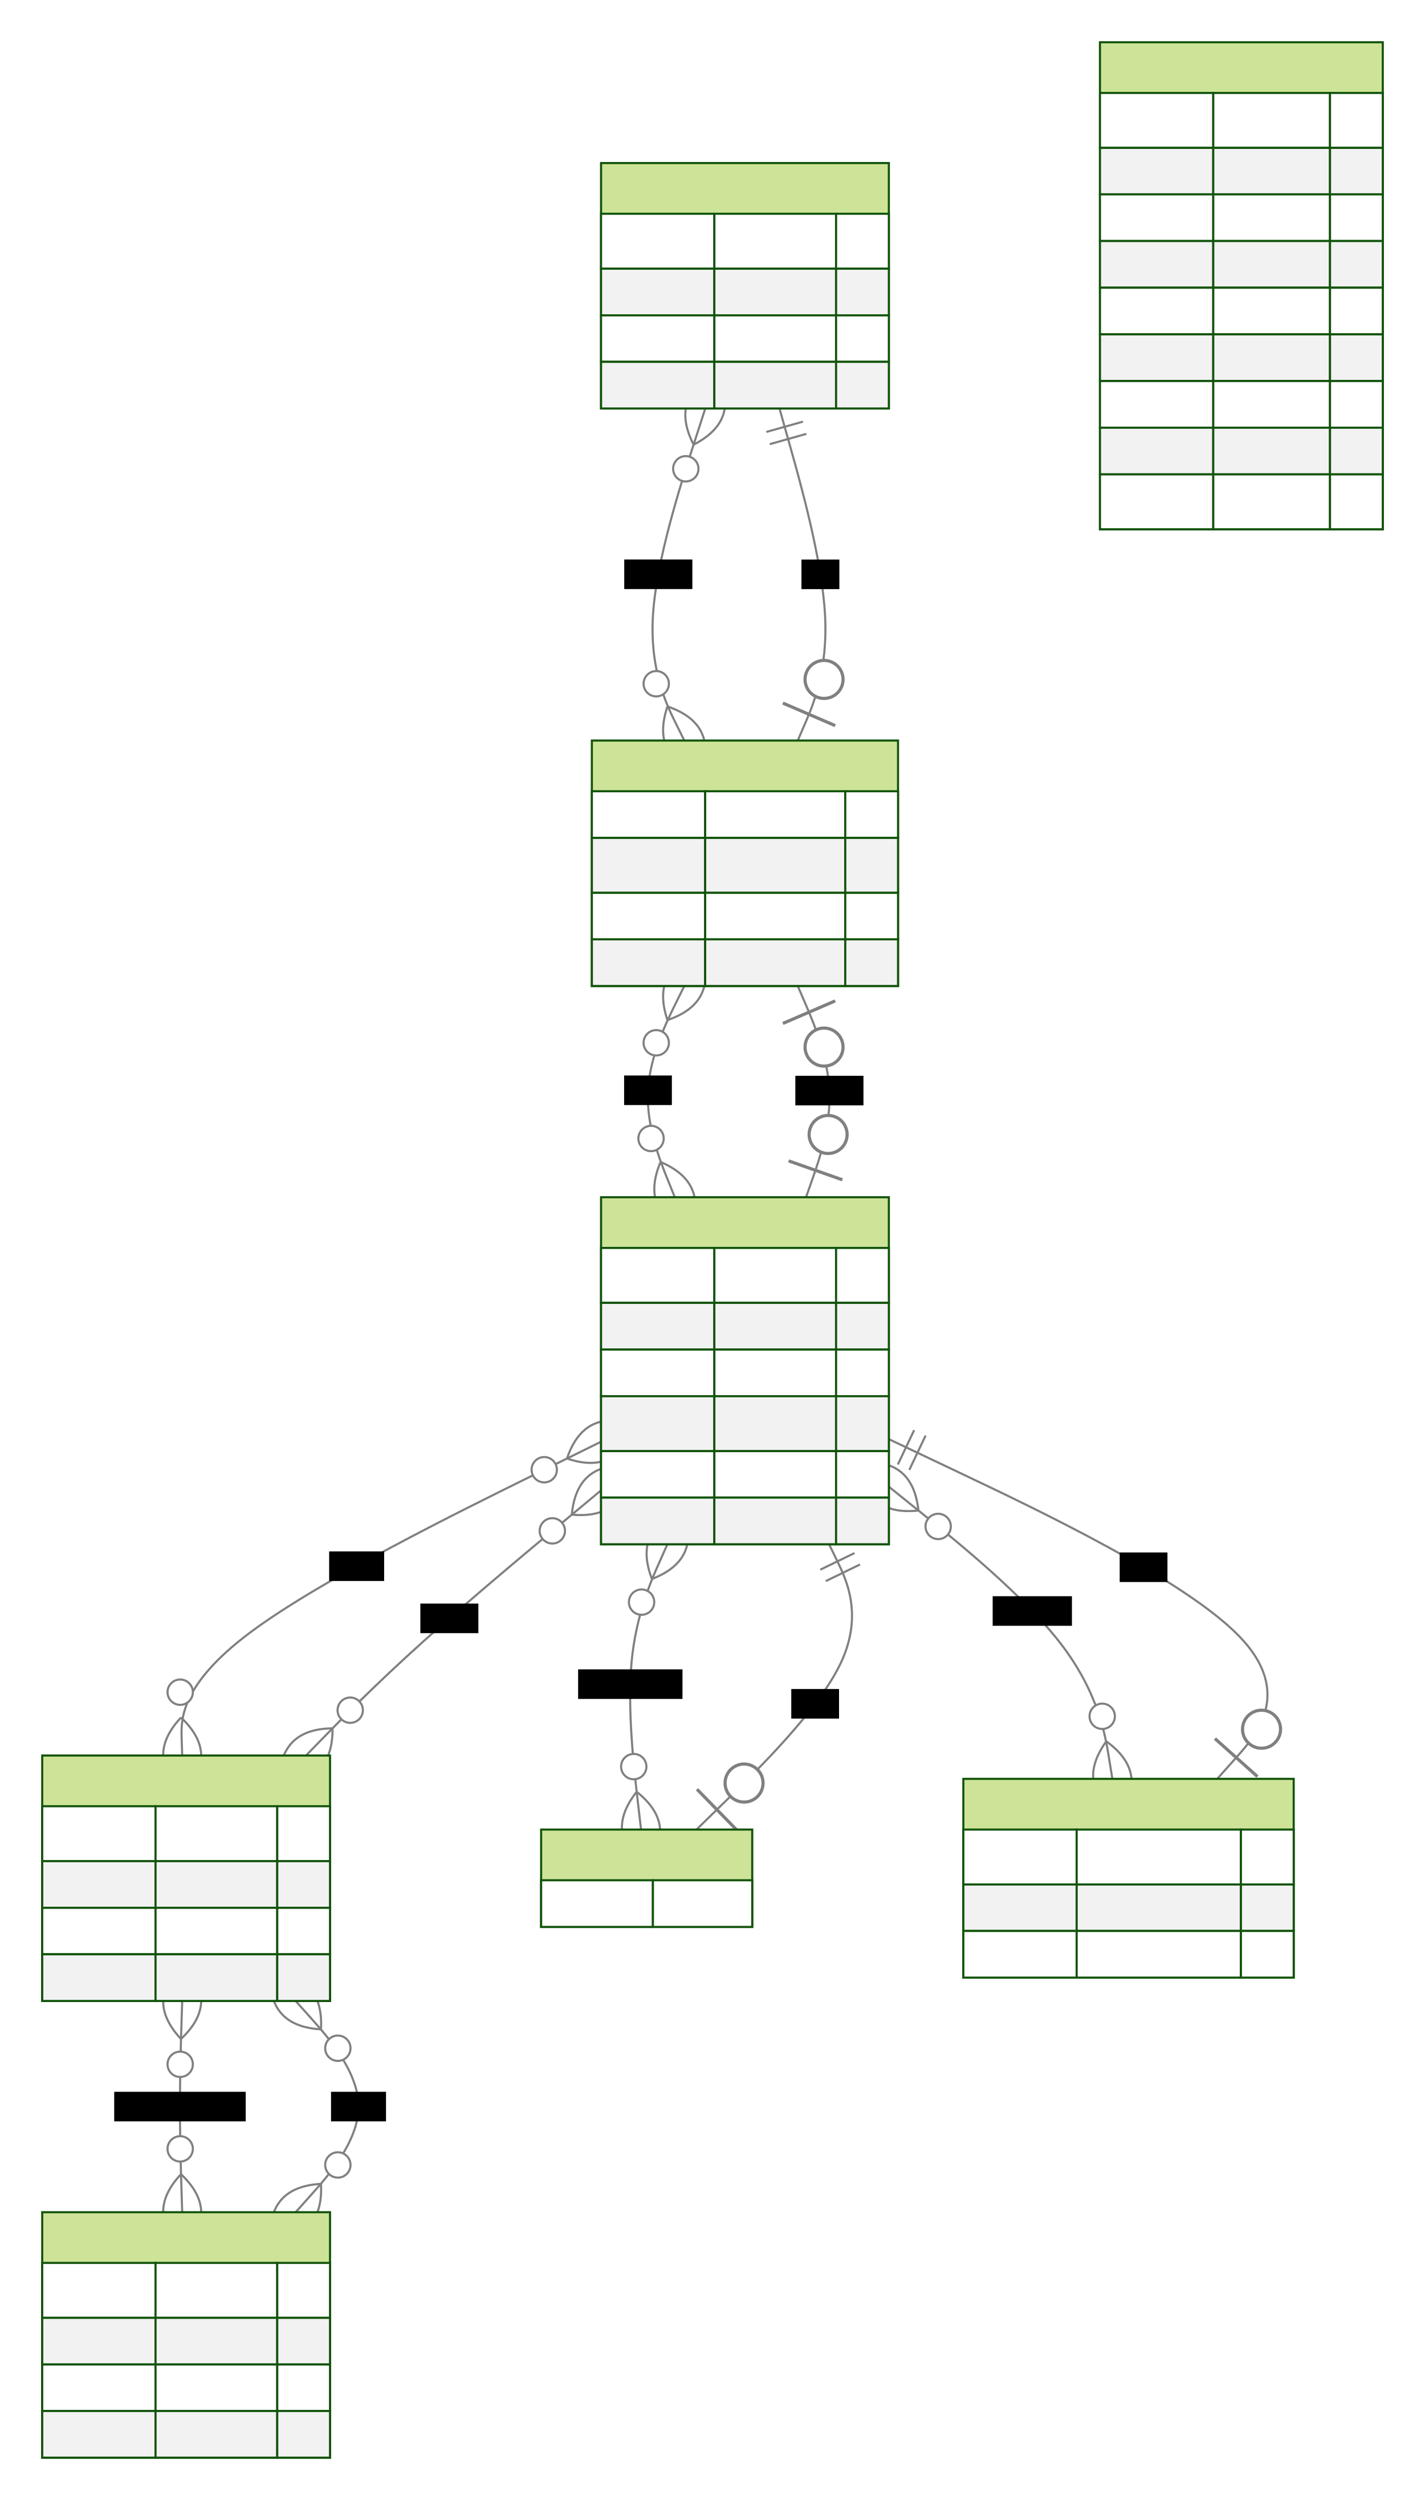 <svg aria-roledescription="er" role="graphics-document document" viewBox="0 0 675.008 1183.377" style="max-width: 675.008px; background-color: white;" xmlns:xlink="http://www.w3.org/1999/xlink" xmlns="http://www.w3.org/2000/svg" width="100%" id="my-svg"><style>#my-svg{font-family:"trebuchet ms",verdana,arial,sans-serif;font-size:16px;fill:#000000;}#my-svg .error-icon{fill:#552222;}#my-svg .error-text{fill:#552222;stroke:#552222;}#my-svg .edge-thickness-normal{stroke-width:2px;}#my-svg .edge-thickness-thick{stroke-width:3.5px;}#my-svg .edge-pattern-solid{stroke-dasharray:0;}#my-svg .edge-pattern-dashed{stroke-dasharray:3;}#my-svg .edge-pattern-dotted{stroke-dasharray:2;}#my-svg .marker{fill:#000000;stroke:#000000;}#my-svg .marker.cross{stroke:#000000;}#my-svg svg{font-family:"trebuchet ms",verdana,arial,sans-serif;font-size:16px;}#my-svg .entityBox{fill:#cde498;stroke:#13540c;}#my-svg .attributeBoxOdd{fill:#ffffff;stroke:#13540c;}#my-svg .attributeBoxEven{fill:#f2f2f2;stroke:#13540c;}#my-svg .relationshipLabelBox{fill:hsl(78.158, 58.462%, 84.51%);opacity:0.7;background-color:hsl(78.158, 58.462%, 84.51%);}#my-svg .relationshipLabelBox rect{opacity:0.5;}#my-svg .relationshipLine{stroke:#000000;}#my-svg .entityTitleText{text-anchor:middle;font-size:18px;fill:#000000;}#my-svg #MD_PARENT_START{fill:#f5f5f5!important;stroke:#000000!important;stroke-width:1;}#my-svg #MD_PARENT_END{fill:#f5f5f5!important;stroke:#000000!important;stroke-width:1;}#my-svg :root{--mermaid-font-family:"trebuchet ms",verdana,arial,sans-serif;}</style><g/><defs><marker orient="auto" markerHeight="240" markerWidth="190" refY="7" refX="0" id="MD_PARENT_START"><path d="M 18,7 L9,13 L1,7 L9,1 Z"/></marker></defs><defs><marker orient="auto" markerHeight="28" markerWidth="20" refY="7" refX="19" id="MD_PARENT_END"><path d="M 18,7 L9,13 L1,7 L9,1 Z"/></marker></defs><defs><marker orient="auto" markerHeight="18" markerWidth="18" refY="9" refX="0" id="ONLY_ONE_START"><path d="M9,0 L9,18 M15,0 L15,18" fill="none" stroke="gray"/></marker></defs><defs><marker orient="auto" markerHeight="18" markerWidth="18" refY="9" refX="18" id="ONLY_ONE_END"><path d="M3,0 L3,18 M9,0 L9,18" fill="none" stroke="gray"/></marker></defs><defs><marker orient="auto" markerHeight="18" markerWidth="30" refY="9" refX="0" id="ZERO_OR_ONE_START"><circle r="6" cy="9" cx="21" fill="white" stroke="gray"/><path d="M9,0 L9,18" fill="none" stroke="gray"/></marker></defs><defs><marker orient="auto" markerHeight="18" markerWidth="30" refY="9" refX="30" id="ZERO_OR_ONE_END"><circle r="6" cy="9" cx="9" fill="white" stroke="gray"/><path d="M21,0 L21,18" fill="none" stroke="gray"/></marker></defs><defs><marker orient="auto" markerHeight="36" markerWidth="45" refY="18" refX="18" id="ONE_OR_MORE_START"><path d="M0,18 Q 18,0 36,18 Q 18,36 0,18 M42,9 L42,27" fill="none" stroke="gray"/></marker></defs><defs><marker orient="auto" markerHeight="36" markerWidth="45" refY="18" refX="27" id="ONE_OR_MORE_END"><path d="M3,9 L3,27 M9,18 Q27,0 45,18 Q27,36 9,18" fill="none" stroke="gray"/></marker></defs><defs><marker orient="auto" markerHeight="36" markerWidth="57" refY="18" refX="18" id="ZERO_OR_MORE_START"><circle r="6" cy="18" cx="48" fill="white" stroke="gray"/><path d="M0,18 Q18,0 36,18 Q18,36 0,18" fill="none" stroke="gray"/></marker></defs><defs><marker orient="auto" markerHeight="36" markerWidth="57" refY="18" refX="39" id="ZERO_OR_MORE_END"><circle r="6" cy="18" cx="9" fill="white" stroke="gray"/><path d="M21,18 Q39,0 57,18 Q39,36 21,18" fill="none" stroke="gray"/></marker></defs><path style="stroke: gray; fill: none;" marker-start="url(#ZERO_OR_MORE_START)" marker-end="url(#ZERO_OR_MORE_END)" d="M334.087,193.367L328.31,211.231C322.532,229.095,310.977,264.823,309.32,291.02C307.664,317.217,315.906,333.884,320.027,342.217L324.148,350.551" class="er relationshipLine"/><path style="stroke: gray; fill: none;" marker-start="url(#ZERO_OR_ONE_START)" marker-end="url(#ONLY_ONE_END)" d="M377.891,350.551L381.479,342.217C385.068,333.884,392.245,317.217,390.802,291.02C389.36,264.823,379.298,229.095,374.267,211.231L369.236,193.367" class="er relationshipLine"/><path style="stroke: gray; fill: none;" marker-start="url(#ZERO_OR_MORE_START)" marker-end="url(#ZERO_OR_MORE_END)" d="M324.148,466.734L320.027,475.068C315.906,483.401,307.664,500.068,306.914,516.734C306.164,533.401,312.906,550.068,316.277,558.401L319.648,566.734" class="er relationshipLine"/><path style="stroke: gray; fill: none;" marker-start="url(#ZERO_OR_MORE_START)" marker-end="url(#ZERO_OR_MORE_END)" d="M144.932,831.01L153.076,822.676C161.219,814.343,177.506,797.676,200.803,776.757C224.099,755.837,254.405,730.664,269.558,718.077L284.711,705.491" class="er relationshipLine"/><path style="stroke: gray; fill: none;" marker-start="url(#ZERO_OR_MORE_START)" marker-end="url(#ZERO_OR_MORE_END)" d="M86.308,947.193L86.042,955.527C85.776,963.86,85.243,980.527,85.243,997.193C85.243,1013.86,85.776,1030.527,86.042,1038.86L86.308,1047.193" class="er relationshipLine"/><path style="stroke: gray; fill: none;" marker-start="url(#ZERO_OR_MORE_START)" marker-end="url(#ZERO_OR_MORE_END)" d="M140.051,1047.193L147.495,1038.86C154.938,1030.527,169.824,1013.86,169.824,997.193C169.824,980.527,154.938,963.86,147.495,955.527L140.051,947.193" class="er relationshipLine"/><path style="stroke: gray; fill: none;" marker-start="url(#ZERO_OR_ONE_START)" marker-end="url(#ZERO_OR_ONE_END)" d="M381.809,566.734L384.744,558.401C387.68,550.068,393.551,533.401,392.898,516.734C392.245,500.068,385.068,483.401,381.479,475.068L377.891,466.734" class="er relationshipLine"/><path style="stroke: gray; fill: none;" marker-start="url(#ZERO_OR_MORE_START)" marker-end="url(#ZERO_OR_MORE_END)" d="M316.149,731.01L312.423,739.343C308.697,747.676,301.245,764.343,299.163,786.851C297.08,809.358,300.368,837.707,302.012,851.881L303.656,866.056" class="er relationshipLine"/><path style="stroke: gray; fill: none;" marker-start="url(#ZERO_OR_MORE_START)" marker-end="url(#ZERO_OR_MORE_END)" d="M284.711,682.46L251.378,698.885C218.044,715.31,151.378,748.16,118.31,772.918C85.243,797.676,85.776,814.343,86.042,822.676L86.308,831.01" class="er relationshipLine"/><path style="stroke: gray; fill: none;" marker-start="url(#ZERO_OR_MORE_START)" marker-end="url(#ZERO_OR_MORE_END)" d="M421.039,703.753L437.032,716.629C453.025,729.505,485.01,755.257,502.657,778.308C520.304,801.358,523.613,821.707,525.267,831.881L526.921,842.056" class="er relationshipLine"/><path style="stroke: gray; fill: none;" marker-start="url(#ZERO_OR_ONE_START)" marker-end="url(#ONLY_ONE_END)" d="M329.923,866.056L344.435,851.881C358.948,837.707,387.972,809.358,398.44,786.851C408.908,764.343,400.821,747.676,396.777,739.343L392.733,731.01" class="er relationshipLine"/><path style="stroke: gray; fill: none;" marker-start="url(#ZERO_OR_ONE_START)" marker-end="url(#ONLY_ONE_END)" d="M576.591,842.056L585.679,831.881C594.767,821.707,612.942,801.358,587.017,774.556C561.091,747.754,491.065,714.499,456.052,697.871L421.039,681.243" class="er relationshipLine"/><g transform="translate(284.711,77.184 )" id="entity-File-941e3472-abf7-5fc8-a371-2df9760a56a1"><rect height="116.184" width="136.328" y="0" x="0" class="er entityBox"/><P style="dominant-baseline: middle; text-anchor: middle; font-size: 12px;" transform="translate(68.164,12)" y="0" x="0" id="text-entity-File-941e3472-abf7-5fc8-a371-2df9760a56a1" class="er entityLabel">File</P><rect height="26" width="53.672" y="24" x="0" class="er attributeBoxOdd"/><P style="dominant-baseline: middle; font-size: 10.2px;" transform="translate(5,37)" y="0" x="0" id="text-entity-File-941e3472-abf7-5fc8-a371-2df9760a56a1-attr-1-type" class="er entityLabel">String</P><rect height="26" width="57.656" y="24" x="53.672" class="er attributeBoxOdd"/><P style="dominant-baseline: middle; font-size: 10.2px;" transform="translate(58.672,37)" y="0" x="0" id="text-entity-File-941e3472-abf7-5fc8-a371-2df9760a56a1-attr-1-name" class="er entityLabel">id</P><rect height="26" width="25" y="24" x="111.328" class="er attributeBoxOdd"/><P style="dominant-baseline: middle; font-size: 10.2px;" transform="translate(116.328,37)" y="0" x="0" id="text-entity-File-941e3472-abf7-5fc8-a371-2df9760a56a1-attr-1-comment" class="er entityLabel">🗝️</P><rect height="22.092" width="53.672" y="50" x="0" class="er attributeBoxEven"/><P style="dominant-baseline: middle; font-size: 10.2px;" transform="translate(5,61.046)" y="0" x="0" id="text-entity-File-941e3472-abf7-5fc8-a371-2df9760a56a1-attr-2-type" class="er entityLabel">Bytes</P><rect height="22.092" width="57.656" y="50" x="53.672" class="er attributeBoxEven"/><P style="dominant-baseline: middle; font-size: 10.2px;" transform="translate(58.672,61.046)" y="0" x="0" id="text-entity-File-941e3472-abf7-5fc8-a371-2df9760a56a1-attr-2-name" class="er entityLabel">blob</P><rect height="22.092" width="25" y="50" x="111.328" class="er attributeBoxEven"/><P style="dominant-baseline: middle; font-size: 10.2px;" transform="translate(116.328,61.046)" y="0" x="0" id="text-entity-File-941e3472-abf7-5fc8-a371-2df9760a56a1-attr-2-comment" class="er entityLabel"/><rect height="22" width="53.672" y="72.092" x="0" class="er attributeBoxOdd"/><P style="dominant-baseline: middle; font-size: 10.2px;" transform="translate(5,83.092)" y="0" x="0" id="text-entity-File-941e3472-abf7-5fc8-a371-2df9760a56a1-attr-3-type" class="er entityLabel">DateTime</P><rect height="22" width="57.656" y="72.092" x="53.672" class="er attributeBoxOdd"/><P style="dominant-baseline: middle; font-size: 10.2px;" transform="translate(58.672,83.092)" y="0" x="0" id="text-entity-File-941e3472-abf7-5fc8-a371-2df9760a56a1-attr-3-name" class="er entityLabel">createdAt</P><rect height="22" width="25" y="72.092" x="111.328" class="er attributeBoxOdd"/><P style="dominant-baseline: middle; font-size: 10.2px;" transform="translate(116.328,83.092)" y="0" x="0" id="text-entity-File-941e3472-abf7-5fc8-a371-2df9760a56a1-attr-3-comment" class="er entityLabel"/><rect height="22.092" width="53.672" y="94.092" x="0" class="er attributeBoxEven"/><P style="dominant-baseline: middle; font-size: 10.2px;" transform="translate(5,105.138)" y="0" x="0" id="text-entity-File-941e3472-abf7-5fc8-a371-2df9760a56a1-attr-4-type" class="er entityLabel">DateTime</P><rect height="22.092" width="57.656" y="94.092" x="53.672" class="er attributeBoxEven"/><P style="dominant-baseline: middle; font-size: 10.2px;" transform="translate(58.672,105.138)" y="0" x="0" id="text-entity-File-941e3472-abf7-5fc8-a371-2df9760a56a1-attr-4-name" class="er entityLabel">updatedAt</P><rect height="22.092" width="25" y="94.092" x="111.328" class="er attributeBoxEven"/><P style="dominant-baseline: middle; font-size: 10.2px;" transform="translate(116.328,105.138)" y="0" x="0" id="text-entity-File-941e3472-abf7-5fc8-a371-2df9760a56a1-attr-4-comment" class="er entityLabel"/></g><g transform="translate(280.359,350.551 )" id="entity-Image-5faf0420-a27f-5ed3-8f82-b959b40ae52f"><rect height="116.184" width="145.031" y="0" x="0" class="er entityBox"/><P style="dominant-baseline: middle; text-anchor: middle; font-size: 12px;" transform="translate(72.516,12)" y="0" x="0" id="text-entity-Image-5faf0420-a27f-5ed3-8f82-b959b40ae52f" class="er entityLabel">Image</P><rect height="22.092" width="53.672" y="24" x="0" class="er attributeBoxOdd"/><P style="dominant-baseline: middle; font-size: 10.2px;" transform="translate(5,35.046)" y="0" x="0" id="text-entity-Image-5faf0420-a27f-5ed3-8f82-b959b40ae52f-attr-1-type" class="er entityLabel">String</P><rect height="22.092" width="66.359" y="24" x="53.672" class="er attributeBoxOdd"/><P style="dominant-baseline: middle; font-size: 10.2px;" transform="translate(58.672,35.046)" y="0" x="0" id="text-entity-Image-5faf0420-a27f-5ed3-8f82-b959b40ae52f-attr-1-name" class="er entityLabel">contentType</P><rect height="22.092" width="25" y="24" x="120.031" class="er attributeBoxOdd"/><P style="dominant-baseline: middle; font-size: 10.2px;" transform="translate(125.031,35.046)" y="0" x="0" id="text-entity-Image-5faf0420-a27f-5ed3-8f82-b959b40ae52f-attr-1-comment" class="er entityLabel"/><rect height="26" width="53.672" y="46.092" x="0" class="er attributeBoxEven"/><P style="dominant-baseline: middle; font-size: 10.2px;" transform="translate(5,59.092)" y="0" x="0" id="text-entity-Image-5faf0420-a27f-5ed3-8f82-b959b40ae52f-attr-2-type" class="er entityLabel">String</P><rect height="26" width="66.359" y="46.092" x="53.672" class="er attributeBoxEven"/><P style="dominant-baseline: middle; font-size: 10.2px;" transform="translate(58.672,59.092)" y="0" x="0" id="text-entity-Image-5faf0420-a27f-5ed3-8f82-b959b40ae52f-attr-2-name" class="er entityLabel">altText</P><rect height="26" width="25" y="46.092" x="120.031" class="er attributeBoxEven"/><P style="dominant-baseline: middle; font-size: 10.2px;" transform="translate(125.031,59.092)" y="0" x="0" id="text-entity-Image-5faf0420-a27f-5ed3-8f82-b959b40ae52f-attr-2-comment" class="er entityLabel">❓</P><rect height="22" width="53.672" y="72.092" x="0" class="er attributeBoxOdd"/><P style="dominant-baseline: middle; font-size: 10.2px;" transform="translate(5,83.092)" y="0" x="0" id="text-entity-Image-5faf0420-a27f-5ed3-8f82-b959b40ae52f-attr-3-type" class="er entityLabel">DateTime</P><rect height="22" width="66.359" y="72.092" x="53.672" class="er attributeBoxOdd"/><P style="dominant-baseline: middle; font-size: 10.2px;" transform="translate(58.672,83.092)" y="0" x="0" id="text-entity-Image-5faf0420-a27f-5ed3-8f82-b959b40ae52f-attr-3-name" class="er entityLabel">createdAt</P><rect height="22" width="25" y="72.092" x="120.031" class="er attributeBoxOdd"/><P style="dominant-baseline: middle; font-size: 10.2px;" transform="translate(125.031,83.092)" y="0" x="0" id="text-entity-Image-5faf0420-a27f-5ed3-8f82-b959b40ae52f-attr-3-comment" class="er entityLabel"/><rect height="22.092" width="53.672" y="94.092" x="0" class="er attributeBoxEven"/><P style="dominant-baseline: middle; font-size: 10.2px;" transform="translate(5,105.138)" y="0" x="0" id="text-entity-Image-5faf0420-a27f-5ed3-8f82-b959b40ae52f-attr-4-type" class="er entityLabel">DateTime</P><rect height="22.092" width="66.359" y="94.092" x="53.672" class="er attributeBoxEven"/><P style="dominant-baseline: middle; font-size: 10.2px;" transform="translate(58.672,105.138)" y="0" x="0" id="text-entity-Image-5faf0420-a27f-5ed3-8f82-b959b40ae52f-attr-4-name" class="er entityLabel">updatedAt</P><rect height="22.092" width="25" y="94.092" x="120.031" class="er attributeBoxEven"/><P style="dominant-baseline: middle; font-size: 10.2px;" transform="translate(125.031,105.138)" y="0" x="0" id="text-entity-Image-5faf0420-a27f-5ed3-8f82-b959b40ae52f-attr-4-comment" class="er entityLabel"/></g><g transform="translate(20,831.01 )" id="entity-Role-8dbdbbc4-0419-5464-aae6-f142fb2ece67"><rect height="116.184" width="136.328" y="0" x="0" class="er entityBox"/><P style="dominant-baseline: middle; text-anchor: middle; font-size: 12px;" transform="translate(68.164,12)" y="0" x="0" id="text-entity-Role-8dbdbbc4-0419-5464-aae6-f142fb2ece67" class="er entityLabel">Role</P><rect height="26" width="53.672" y="24" x="0" class="er attributeBoxOdd"/><P style="dominant-baseline: middle; font-size: 10.2px;" transform="translate(5,37)" y="0" x="0" id="text-entity-Role-8dbdbbc4-0419-5464-aae6-f142fb2ece67-attr-1-type" class="er entityLabel">String</P><rect height="26" width="57.656" y="24" x="53.672" class="er attributeBoxOdd"/><P style="dominant-baseline: middle; font-size: 10.2px;" transform="translate(58.672,37)" y="0" x="0" id="text-entity-Role-8dbdbbc4-0419-5464-aae6-f142fb2ece67-attr-1-name" class="er entityLabel">id</P><rect height="26" width="25" y="24" x="111.328" class="er attributeBoxOdd"/><P style="dominant-baseline: middle; font-size: 10.2px;" transform="translate(116.328,37)" y="0" x="0" id="text-entity-Role-8dbdbbc4-0419-5464-aae6-f142fb2ece67-attr-1-comment" class="er entityLabel">🗝️</P><rect height="22.092" width="53.672" y="50" x="0" class="er attributeBoxEven"/><P style="dominant-baseline: middle; font-size: 10.2px;" transform="translate(5,61.046)" y="0" x="0" id="text-entity-Role-8dbdbbc4-0419-5464-aae6-f142fb2ece67-attr-2-type" class="er entityLabel">String</P><rect height="22.092" width="57.656" y="50" x="53.672" class="er attributeBoxEven"/><P style="dominant-baseline: middle; font-size: 10.2px;" transform="translate(58.672,61.046)" y="0" x="0" id="text-entity-Role-8dbdbbc4-0419-5464-aae6-f142fb2ece67-attr-2-name" class="er entityLabel">name</P><rect height="22.092" width="25" y="50" x="111.328" class="er attributeBoxEven"/><P style="dominant-baseline: middle; font-size: 10.2px;" transform="translate(116.328,61.046)" y="0" x="0" id="text-entity-Role-8dbdbbc4-0419-5464-aae6-f142fb2ece67-attr-2-comment" class="er entityLabel"/><rect height="22" width="53.672" y="72.092" x="0" class="er attributeBoxOdd"/><P style="dominant-baseline: middle; font-size: 10.2px;" transform="translate(5,83.092)" y="0" x="0" id="text-entity-Role-8dbdbbc4-0419-5464-aae6-f142fb2ece67-attr-3-type" class="er entityLabel">DateTime</P><rect height="22" width="57.656" y="72.092" x="53.672" class="er attributeBoxOdd"/><P style="dominant-baseline: middle; font-size: 10.2px;" transform="translate(58.672,83.092)" y="0" x="0" id="text-entity-Role-8dbdbbc4-0419-5464-aae6-f142fb2ece67-attr-3-name" class="er entityLabel">createdAt</P><rect height="22" width="25" y="72.092" x="111.328" class="er attributeBoxOdd"/><P style="dominant-baseline: middle; font-size: 10.2px;" transform="translate(116.328,83.092)" y="0" x="0" id="text-entity-Role-8dbdbbc4-0419-5464-aae6-f142fb2ece67-attr-3-comment" class="er entityLabel"/><rect height="22.092" width="53.672" y="94.092" x="0" class="er attributeBoxEven"/><P style="dominant-baseline: middle; font-size: 10.2px;" transform="translate(5,105.138)" y="0" x="0" id="text-entity-Role-8dbdbbc4-0419-5464-aae6-f142fb2ece67-attr-4-type" class="er entityLabel">DateTime</P><rect height="22.092" width="57.656" y="94.092" x="53.672" class="er attributeBoxEven"/><P style="dominant-baseline: middle; font-size: 10.2px;" transform="translate(58.672,105.138)" y="0" x="0" id="text-entity-Role-8dbdbbc4-0419-5464-aae6-f142fb2ece67-attr-4-name" class="er entityLabel">updatedAt</P><rect height="22.092" width="25" y="94.092" x="111.328" class="er attributeBoxEven"/><P style="dominant-baseline: middle; font-size: 10.2px;" transform="translate(116.328,105.138)" y="0" x="0" id="text-entity-Role-8dbdbbc4-0419-5464-aae6-f142fb2ece67-attr-4-comment" class="er entityLabel"/></g><g transform="translate(20,1047.193 )" id="entity-Permission-48655fad-d38f-55ef-b80b-a2e5778dc661"><rect height="116.184" width="136.328" y="0" x="0" class="er entityBox"/><P style="dominant-baseline: middle; text-anchor: middle; font-size: 12px;" transform="translate(68.164,12)" y="0" x="0" id="text-entity-Permission-48655fad-d38f-55ef-b80b-a2e5778dc661" class="er entityLabel">Permission</P><rect height="26" width="53.672" y="24" x="0" class="er attributeBoxOdd"/><P style="dominant-baseline: middle; font-size: 10.2px;" transform="translate(5,37)" y="0" x="0" id="text-entity-Permission-48655fad-d38f-55ef-b80b-a2e5778dc661-attr-1-type" class="er entityLabel">String</P><rect height="26" width="57.656" y="24" x="53.672" class="er attributeBoxOdd"/><P style="dominant-baseline: middle; font-size: 10.2px;" transform="translate(58.672,37)" y="0" x="0" id="text-entity-Permission-48655fad-d38f-55ef-b80b-a2e5778dc661-attr-1-name" class="er entityLabel">id</P><rect height="26" width="25" y="24" x="111.328" class="er attributeBoxOdd"/><P style="dominant-baseline: middle; font-size: 10.2px;" transform="translate(116.328,37)" y="0" x="0" id="text-entity-Permission-48655fad-d38f-55ef-b80b-a2e5778dc661-attr-1-comment" class="er entityLabel">🗝️</P><rect height="22.092" width="53.672" y="50" x="0" class="er attributeBoxEven"/><P style="dominant-baseline: middle; font-size: 10.2px;" transform="translate(5,61.046)" y="0" x="0" id="text-entity-Permission-48655fad-d38f-55ef-b80b-a2e5778dc661-attr-2-type" class="er entityLabel">String</P><rect height="22.092" width="57.656" y="50" x="53.672" class="er attributeBoxEven"/><P style="dominant-baseline: middle; font-size: 10.2px;" transform="translate(58.672,61.046)" y="0" x="0" id="text-entity-Permission-48655fad-d38f-55ef-b80b-a2e5778dc661-attr-2-name" class="er entityLabel">name</P><rect height="22.092" width="25" y="50" x="111.328" class="er attributeBoxEven"/><P style="dominant-baseline: middle; font-size: 10.2px;" transform="translate(116.328,61.046)" y="0" x="0" id="text-entity-Permission-48655fad-d38f-55ef-b80b-a2e5778dc661-attr-2-comment" class="er entityLabel"/><rect height="22" width="53.672" y="72.092" x="0" class="er attributeBoxOdd"/><P style="dominant-baseline: middle; font-size: 10.2px;" transform="translate(5,83.092)" y="0" x="0" id="text-entity-Permission-48655fad-d38f-55ef-b80b-a2e5778dc661-attr-3-type" class="er entityLabel">DateTime</P><rect height="22" width="57.656" y="72.092" x="53.672" class="er attributeBoxOdd"/><P style="dominant-baseline: middle; font-size: 10.2px;" transform="translate(58.672,83.092)" y="0" x="0" id="text-entity-Permission-48655fad-d38f-55ef-b80b-a2e5778dc661-attr-3-name" class="er entityLabel">createdAt</P><rect height="22" width="25" y="72.092" x="111.328" class="er attributeBoxOdd"/><P style="dominant-baseline: middle; font-size: 10.2px;" transform="translate(116.328,83.092)" y="0" x="0" id="text-entity-Permission-48655fad-d38f-55ef-b80b-a2e5778dc661-attr-3-comment" class="er entityLabel"/><rect height="22.092" width="53.672" y="94.092" x="0" class="er attributeBoxEven"/><P style="dominant-baseline: middle; font-size: 10.2px;" transform="translate(5,105.138)" y="0" x="0" id="text-entity-Permission-48655fad-d38f-55ef-b80b-a2e5778dc661-attr-4-type" class="er entityLabel">DateTime</P><rect height="22.092" width="57.656" y="94.092" x="53.672" class="er attributeBoxEven"/><P style="dominant-baseline: middle; font-size: 10.2px;" transform="translate(58.672,105.138)" y="0" x="0" id="text-entity-Permission-48655fad-d38f-55ef-b80b-a2e5778dc661-attr-4-name" class="er entityLabel">updatedAt</P><rect height="22.092" width="25" y="94.092" x="111.328" class="er attributeBoxEven"/><P style="dominant-baseline: middle; font-size: 10.2px;" transform="translate(116.328,105.138)" y="0" x="0" id="text-entity-Permission-48655fad-d38f-55ef-b80b-a2e5778dc661-attr-4-comment" class="er entityLabel"/></g><g transform="translate(284.711,566.734 )" id="entity-User-818c511a-4a32-5484-ba70-875d765a9175"><rect height="164.275" width="136.328" y="0" x="0" class="er entityBox"/><P style="dominant-baseline: middle; text-anchor: middle; font-size: 12px;" transform="translate(68.164,12)" y="0" x="0" id="text-entity-User-818c511a-4a32-5484-ba70-875d765a9175" class="er entityLabel">User</P><rect height="26" width="53.672" y="24" x="0" class="er attributeBoxOdd"/><P style="dominant-baseline: middle; font-size: 10.2px;" transform="translate(5,37)" y="0" x="0" id="text-entity-User-818c511a-4a32-5484-ba70-875d765a9175-attr-1-type" class="er entityLabel">String</P><rect height="26" width="57.656" y="24" x="53.672" class="er attributeBoxOdd"/><P style="dominant-baseline: middle; font-size: 10.2px;" transform="translate(58.672,37)" y="0" x="0" id="text-entity-User-818c511a-4a32-5484-ba70-875d765a9175-attr-1-name" class="er entityLabel">id</P><rect height="26" width="25" y="24" x="111.328" class="er attributeBoxOdd"/><P style="dominant-baseline: middle; font-size: 10.2px;" transform="translate(116.328,37)" y="0" x="0" id="text-entity-User-818c511a-4a32-5484-ba70-875d765a9175-attr-1-comment" class="er entityLabel">🗝️</P><rect height="22.092" width="53.672" y="50" x="0" class="er attributeBoxEven"/><P style="dominant-baseline: middle; font-size: 10.2px;" transform="translate(5,61.046)" y="0" x="0" id="text-entity-User-818c511a-4a32-5484-ba70-875d765a9175-attr-2-type" class="er entityLabel">String</P><rect height="22.092" width="57.656" y="50" x="53.672" class="er attributeBoxEven"/><P style="dominant-baseline: middle; font-size: 10.2px;" transform="translate(58.672,61.046)" y="0" x="0" id="text-entity-User-818c511a-4a32-5484-ba70-875d765a9175-attr-2-name" class="er entityLabel">email</P><rect height="22.092" width="25" y="50" x="111.328" class="er attributeBoxEven"/><P style="dominant-baseline: middle; font-size: 10.2px;" transform="translate(116.328,61.046)" y="0" x="0" id="text-entity-User-818c511a-4a32-5484-ba70-875d765a9175-attr-2-comment" class="er entityLabel"/><rect height="22.092" width="53.672" y="72.092" x="0" class="er attributeBoxOdd"/><P style="dominant-baseline: middle; font-size: 10.2px;" transform="translate(5,83.138)" y="0" x="0" id="text-entity-User-818c511a-4a32-5484-ba70-875d765a9175-attr-3-type" class="er entityLabel">String</P><rect height="22.092" width="57.656" y="72.092" x="53.672" class="er attributeBoxOdd"/><P style="dominant-baseline: middle; font-size: 10.2px;" transform="translate(58.672,83.138)" y="0" x="0" id="text-entity-User-818c511a-4a32-5484-ba70-875d765a9175-attr-3-name" class="er entityLabel">username</P><rect height="22.092" width="25" y="72.092" x="111.328" class="er attributeBoxOdd"/><P style="dominant-baseline: middle; font-size: 10.2px;" transform="translate(116.328,83.138)" y="0" x="0" id="text-entity-User-818c511a-4a32-5484-ba70-875d765a9175-attr-3-comment" class="er entityLabel"/><rect height="26" width="53.672" y="94.184" x="0" class="er attributeBoxEven"/><P style="dominant-baseline: middle; font-size: 10.2px;" transform="translate(5,107.184)" y="0" x="0" id="text-entity-User-818c511a-4a32-5484-ba70-875d765a9175-attr-4-type" class="er entityLabel">String</P><rect height="26" width="57.656" y="94.184" x="53.672" class="er attributeBoxEven"/><P style="dominant-baseline: middle; font-size: 10.2px;" transform="translate(58.672,107.184)" y="0" x="0" id="text-entity-User-818c511a-4a32-5484-ba70-875d765a9175-attr-4-name" class="er entityLabel">name</P><rect height="26" width="25" y="94.184" x="111.328" class="er attributeBoxEven"/><P style="dominant-baseline: middle; font-size: 10.2px;" transform="translate(116.328,107.184)" y="0" x="0" id="text-entity-User-818c511a-4a32-5484-ba70-875d765a9175-attr-4-comment" class="er entityLabel">❓</P><rect height="22" width="53.672" y="120.184" x="0" class="er attributeBoxOdd"/><P style="dominant-baseline: middle; font-size: 10.2px;" transform="translate(5,131.184)" y="0" x="0" id="text-entity-User-818c511a-4a32-5484-ba70-875d765a9175-attr-5-type" class="er entityLabel">DateTime</P><rect height="22" width="57.656" y="120.184" x="53.672" class="er attributeBoxOdd"/><P style="dominant-baseline: middle; font-size: 10.2px;" transform="translate(58.672,131.184)" y="0" x="0" id="text-entity-User-818c511a-4a32-5484-ba70-875d765a9175-attr-5-name" class="er entityLabel">createdAt</P><rect height="22" width="25" y="120.184" x="111.328" class="er attributeBoxOdd"/><P style="dominant-baseline: middle; font-size: 10.2px;" transform="translate(116.328,131.184)" y="0" x="0" id="text-entity-User-818c511a-4a32-5484-ba70-875d765a9175-attr-5-comment" class="er entityLabel"/><rect height="22.092" width="53.672" y="142.184" x="0" class="er attributeBoxEven"/><P style="dominant-baseline: middle; font-size: 10.2px;" transform="translate(5,153.229)" y="0" x="0" id="text-entity-User-818c511a-4a32-5484-ba70-875d765a9175-attr-6-type" class="er entityLabel">DateTime</P><rect height="22.092" width="57.656" y="142.184" x="53.672" class="er attributeBoxEven"/><P style="dominant-baseline: middle; font-size: 10.2px;" transform="translate(58.672,153.229)" y="0" x="0" id="text-entity-User-818c511a-4a32-5484-ba70-875d765a9175-attr-6-name" class="er entityLabel">updatedAt</P><rect height="22.092" width="25" y="142.184" x="111.328" class="er attributeBoxEven"/><P style="dominant-baseline: middle; font-size: 10.2px;" transform="translate(116.328,153.229)" y="0" x="0" id="text-entity-User-818c511a-4a32-5484-ba70-875d765a9175-attr-6-comment" class="er entityLabel"/></g><g transform="translate(256.328,866.056 )" id="entity-Password-21901b32-bf0e-536e-bcdd-09ed9082306b"><rect height="46.092" width="100" y="0" x="0" class="er entityBox"/><P style="dominant-baseline: middle; text-anchor: middle; font-size: 12px;" transform="translate(50,12)" y="0" x="0" id="text-entity-Password-21901b32-bf0e-536e-bcdd-09ed9082306b" class="er entityLabel">Password</P><rect height="22.092" width="52.945" y="24" x="0" class="er attributeBoxOdd"/><P style="dominant-baseline: middle; font-size: 10.2px;" transform="translate(5,35.046)" y="0" x="0" id="text-entity-Password-21901b32-bf0e-536e-bcdd-09ed9082306b-attr-1-type" class="er entityLabel">String</P><rect height="22.092" width="47.055" y="24" x="52.945" class="er attributeBoxOdd"/><P style="dominant-baseline: middle; font-size: 10.2px;" transform="translate(57.945,35.046)" y="0" x="0" id="text-entity-Password-21901b32-bf0e-536e-bcdd-09ed9082306b-attr-1-name" class="er entityLabel">hash</P></g><g transform="translate(521.039,20 )" id="entity-Verification-eb05fa9e-77bd-599b-99b4-cdd26afe2c7b"><rect height="230.551" width="133.969" y="0" x="0" class="er entityBox"/><P style="dominant-baseline: middle; text-anchor: middle; font-size: 12px;" transform="translate(66.984,12)" y="0" x="0" id="text-entity-Verification-eb05fa9e-77bd-599b-99b4-cdd26afe2c7b" class="er entityLabel">Verification</P><rect height="26" width="53.672" y="24" x="0" class="er attributeBoxOdd"/><P style="dominant-baseline: middle; font-size: 10.2px;" transform="translate(5,37)" y="0" x="0" id="text-entity-Verification-eb05fa9e-77bd-599b-99b4-cdd26afe2c7b-attr-1-type" class="er entityLabel">String</P><rect height="26" width="55.297" y="24" x="53.672" class="er attributeBoxOdd"/><P style="dominant-baseline: middle; font-size: 10.2px;" transform="translate(58.672,37)" y="0" x="0" id="text-entity-Verification-eb05fa9e-77bd-599b-99b4-cdd26afe2c7b-attr-1-name" class="er entityLabel">id</P><rect height="26" width="25" y="24" x="108.969" class="er attributeBoxOdd"/><P style="dominant-baseline: middle; font-size: 10.2px;" transform="translate(113.969,37)" y="0" x="0" id="text-entity-Verification-eb05fa9e-77bd-599b-99b4-cdd26afe2c7b-attr-1-comment" class="er entityLabel">🗝️</P><rect height="22" width="53.672" y="50" x="0" class="er attributeBoxEven"/><P style="dominant-baseline: middle; font-size: 10.2px;" transform="translate(5,61)" y="0" x="0" id="text-entity-Verification-eb05fa9e-77bd-599b-99b4-cdd26afe2c7b-attr-2-type" class="er entityLabel">DateTime</P><rect height="22" width="55.297" y="50" x="53.672" class="er attributeBoxEven"/><P style="dominant-baseline: middle; font-size: 10.2px;" transform="translate(58.672,61)" y="0" x="0" id="text-entity-Verification-eb05fa9e-77bd-599b-99b4-cdd26afe2c7b-attr-2-name" class="er entityLabel">createdAt</P><rect height="22" width="25" y="50" x="108.969" class="er attributeBoxEven"/><P style="dominant-baseline: middle; font-size: 10.2px;" transform="translate(113.969,61)" y="0" x="0" id="text-entity-Verification-eb05fa9e-77bd-599b-99b4-cdd26afe2c7b-attr-2-comment" class="er entityLabel"/><rect height="22.092" width="53.672" y="72" x="0" class="er attributeBoxOdd"/><P style="dominant-baseline: middle; font-size: 10.2px;" transform="translate(5,83.046)" y="0" x="0" id="text-entity-Verification-eb05fa9e-77bd-599b-99b4-cdd26afe2c7b-attr-3-type" class="er entityLabel">String</P><rect height="22.092" width="55.297" y="72" x="53.672" class="er attributeBoxOdd"/><P style="dominant-baseline: middle; font-size: 10.2px;" transform="translate(58.672,83.046)" y="0" x="0" id="text-entity-Verification-eb05fa9e-77bd-599b-99b4-cdd26afe2c7b-attr-3-name" class="er entityLabel">type</P><rect height="22.092" width="25" y="72" x="108.969" class="er attributeBoxOdd"/><P style="dominant-baseline: middle; font-size: 10.2px;" transform="translate(113.969,83.046)" y="0" x="0" id="text-entity-Verification-eb05fa9e-77bd-599b-99b4-cdd26afe2c7b-attr-3-comment" class="er entityLabel"/><rect height="22.092" width="53.672" y="94.092" x="0" class="er attributeBoxEven"/><P style="dominant-baseline: middle; font-size: 10.2px;" transform="translate(5,105.138)" y="0" x="0" id="text-entity-Verification-eb05fa9e-77bd-599b-99b4-cdd26afe2c7b-attr-4-type" class="er entityLabel">String</P><rect height="22.092" width="55.297" y="94.092" x="53.672" class="er attributeBoxEven"/><P style="dominant-baseline: middle; font-size: 10.2px;" transform="translate(58.672,105.138)" y="0" x="0" id="text-entity-Verification-eb05fa9e-77bd-599b-99b4-cdd26afe2c7b-attr-4-name" class="er entityLabel">target</P><rect height="22.092" width="25" y="94.092" x="108.969" class="er attributeBoxEven"/><P style="dominant-baseline: middle; font-size: 10.2px;" transform="translate(113.969,105.138)" y="0" x="0" id="text-entity-Verification-eb05fa9e-77bd-599b-99b4-cdd26afe2c7b-attr-4-comment" class="er entityLabel"/><rect height="22.092" width="53.672" y="116.184" x="0" class="er attributeBoxOdd"/><P style="dominant-baseline: middle; font-size: 10.2px;" transform="translate(5,127.229)" y="0" x="0" id="text-entity-Verification-eb05fa9e-77bd-599b-99b4-cdd26afe2c7b-attr-5-type" class="er entityLabel">String</P><rect height="22.092" width="55.297" y="116.184" x="53.672" class="er attributeBoxOdd"/><P style="dominant-baseline: middle; font-size: 10.2px;" transform="translate(58.672,127.229)" y="0" x="0" id="text-entity-Verification-eb05fa9e-77bd-599b-99b4-cdd26afe2c7b-attr-5-name" class="er entityLabel">secret</P><rect height="22.092" width="25" y="116.184" x="108.969" class="er attributeBoxOdd"/><P style="dominant-baseline: middle; font-size: 10.2px;" transform="translate(113.969,127.229)" y="0" x="0" id="text-entity-Verification-eb05fa9e-77bd-599b-99b4-cdd26afe2c7b-attr-5-comment" class="er entityLabel"/><rect height="22.092" width="53.672" y="138.275" x="0" class="er attributeBoxEven"/><P style="dominant-baseline: middle; font-size: 10.2px;" transform="translate(5,149.321)" y="0" x="0" id="text-entity-Verification-eb05fa9e-77bd-599b-99b4-cdd26afe2c7b-attr-6-type" class="er entityLabel">String</P><rect height="22.092" width="55.297" y="138.275" x="53.672" class="er attributeBoxEven"/><P style="dominant-baseline: middle; font-size: 10.2px;" transform="translate(58.672,149.321)" y="0" x="0" id="text-entity-Verification-eb05fa9e-77bd-599b-99b4-cdd26afe2c7b-attr-6-name" class="er entityLabel">algorithm</P><rect height="22.092" width="25" y="138.275" x="108.969" class="er attributeBoxEven"/><P style="dominant-baseline: middle; font-size: 10.2px;" transform="translate(113.969,149.321)" y="0" x="0" id="text-entity-Verification-eb05fa9e-77bd-599b-99b4-cdd26afe2c7b-attr-6-comment" class="er entityLabel"/><rect height="22.092" width="53.672" y="160.367" x="0" class="er attributeBoxOdd"/><P style="dominant-baseline: middle; font-size: 10.2px;" transform="translate(5,171.413)" y="0" x="0" id="text-entity-Verification-eb05fa9e-77bd-599b-99b4-cdd26afe2c7b-attr-7-type" class="er entityLabel">Int</P><rect height="22.092" width="55.297" y="160.367" x="53.672" class="er attributeBoxOdd"/><P style="dominant-baseline: middle; font-size: 10.2px;" transform="translate(58.672,171.413)" y="0" x="0" id="text-entity-Verification-eb05fa9e-77bd-599b-99b4-cdd26afe2c7b-attr-7-name" class="er entityLabel">digits</P><rect height="22.092" width="25" y="160.367" x="108.969" class="er attributeBoxOdd"/><P style="dominant-baseline: middle; font-size: 10.2px;" transform="translate(113.969,171.413)" y="0" x="0" id="text-entity-Verification-eb05fa9e-77bd-599b-99b4-cdd26afe2c7b-attr-7-comment" class="er entityLabel"/><rect height="22.092" width="53.672" y="182.459" x="0" class="er attributeBoxEven"/><P style="dominant-baseline: middle; font-size: 10.2px;" transform="translate(5,193.505)" y="0" x="0" id="text-entity-Verification-eb05fa9e-77bd-599b-99b4-cdd26afe2c7b-attr-8-type" class="er entityLabel">Int</P><rect height="22.092" width="55.297" y="182.459" x="53.672" class="er attributeBoxEven"/><P style="dominant-baseline: middle; font-size: 10.2px;" transform="translate(58.672,193.505)" y="0" x="0" id="text-entity-Verification-eb05fa9e-77bd-599b-99b4-cdd26afe2c7b-attr-8-name" class="er entityLabel">period</P><rect height="22.092" width="25" y="182.459" x="108.969" class="er attributeBoxEven"/><P style="dominant-baseline: middle; font-size: 10.2px;" transform="translate(113.969,193.505)" y="0" x="0" id="text-entity-Verification-eb05fa9e-77bd-599b-99b4-cdd26afe2c7b-attr-8-comment" class="er entityLabel"/><rect height="26" width="53.672" y="204.551" x="0" class="er attributeBoxOdd"/><P style="dominant-baseline: middle; font-size: 10.2px;" transform="translate(5,217.551)" y="0" x="0" id="text-entity-Verification-eb05fa9e-77bd-599b-99b4-cdd26afe2c7b-attr-9-type" class="er entityLabel">DateTime</P><rect height="26" width="55.297" y="204.551" x="53.672" class="er attributeBoxOdd"/><P style="dominant-baseline: middle; font-size: 10.2px;" transform="translate(58.672,217.551)" y="0" x="0" id="text-entity-Verification-eb05fa9e-77bd-599b-99b4-cdd26afe2c7b-attr-9-name" class="er entityLabel">expiresAt</P><rect height="26" width="25" y="204.551" x="108.969" class="er attributeBoxOdd"/><P style="dominant-baseline: middle; font-size: 10.2px;" transform="translate(113.969,217.551)" y="0" x="0" id="text-entity-Verification-eb05fa9e-77bd-599b-99b4-cdd26afe2c7b-attr-9-comment" class="er entityLabel">❓</P></g><g transform="translate(456.328,842.056 )" id="entity-Session-087c087e-5b46-5a6f-a710-5a009604ebd7"><rect height="94.092" width="156.484" y="0" x="0" class="er entityBox"/><P style="dominant-baseline: middle; text-anchor: middle; font-size: 12px;" transform="translate(78.242,12)" y="0" x="0" id="text-entity-Session-087c087e-5b46-5a6f-a710-5a009604ebd7" class="er entityLabel">Session</P><rect height="26" width="53.672" y="24" x="0" class="er attributeBoxOdd"/><P style="dominant-baseline: middle; font-size: 10.2px;" transform="translate(5,37)" y="0" x="0" id="text-entity-Session-087c087e-5b46-5a6f-a710-5a009604ebd7-attr-1-type" class="er entityLabel">String</P><rect height="26" width="77.812" y="24" x="53.672" class="er attributeBoxOdd"/><P style="dominant-baseline: middle; font-size: 10.2px;" transform="translate(58.672,37)" y="0" x="0" id="text-entity-Session-087c087e-5b46-5a6f-a710-5a009604ebd7-attr-1-name" class="er entityLabel">id</P><rect height="26" width="25" y="24" x="131.484" class="er attributeBoxOdd"/><P style="dominant-baseline: middle; font-size: 10.2px;" transform="translate(136.484,37)" y="0" x="0" id="text-entity-Session-087c087e-5b46-5a6f-a710-5a009604ebd7-attr-1-comment" class="er entityLabel">🗝️</P><rect height="22" width="53.672" y="50" x="0" class="er attributeBoxEven"/><P style="dominant-baseline: middle; font-size: 10.2px;" transform="translate(5,61)" y="0" x="0" id="text-entity-Session-087c087e-5b46-5a6f-a710-5a009604ebd7-attr-2-type" class="er entityLabel">DateTime</P><rect height="22" width="77.812" y="50" x="53.672" class="er attributeBoxEven"/><P style="dominant-baseline: middle; font-size: 10.2px;" transform="translate(58.672,61)" y="0" x="0" id="text-entity-Session-087c087e-5b46-5a6f-a710-5a009604ebd7-attr-2-name" class="er entityLabel">createdAt</P><rect height="22" width="25" y="50" x="131.484" class="er attributeBoxEven"/><P style="dominant-baseline: middle; font-size: 10.2px;" transform="translate(136.484,61)" y="0" x="0" id="text-entity-Session-087c087e-5b46-5a6f-a710-5a009604ebd7-attr-2-comment" class="er entityLabel"/><rect height="22.092" width="53.672" y="72" x="0" class="er attributeBoxOdd"/><P style="dominant-baseline: middle; font-size: 10.2px;" transform="translate(5,83.046)" y="0" x="0" id="text-entity-Session-087c087e-5b46-5a6f-a710-5a009604ebd7-attr-3-type" class="er entityLabel">DateTime</P><rect height="22.092" width="77.812" y="72" x="53.672" class="er attributeBoxOdd"/><P style="dominant-baseline: middle; font-size: 10.2px;" transform="translate(58.672,83.046)" y="0" x="0" id="text-entity-Session-087c087e-5b46-5a6f-a710-5a009604ebd7-attr-3-name" class="er entityLabel">expirationDate</P><rect height="22.092" width="25" y="72" x="131.484" class="er attributeBoxOdd"/><P style="dominant-baseline: middle; font-size: 10.2px;" transform="translate(136.484,83.046)" y="0" x="0" id="text-entity-Session-087c087e-5b46-5a6f-a710-5a009604ebd7-attr-3-comment" class="er entityLabel"/></g><rect height="14" width="32.266" y="264.843" x="295.697" class="er relationshipLabelBox"/><P style="text-anchor: middle; dominant-baseline: middle; font-size: 12px;" y="271.843" x="311.829" id="rel1" class="er relationshipLabel">image</P><rect height="14" width="17.953" y="264.875" x="379.646" class="er relationshipLabelBox"/><P style="text-anchor: middle; dominant-baseline: middle; font-size: 12px;" y="271.875" x="388.623" id="rel2" class="er relationshipLabel">file</P><rect height="14" width="22.625" y="509.104" x="295.634" class="er relationshipLabelBox"/><P style="text-anchor: middle; dominant-baseline: middle; font-size: 12px;" y="516.104" x="306.946" id="rel3" class="er relationshipLabel">user</P><rect height="14" width="27.484" y="759.086" x="199.116" class="er relationshipLabelBox"/><P style="text-anchor: middle; dominant-baseline: middle; font-size: 12px;" y="766.086" x="212.858" id="rel4" class="er relationshipLabel">users</P><rect height="14" width="62.281" y="990.193" x="54.103" class="er relationshipLabelBox"/><P style="text-anchor: middle; dominant-baseline: middle; font-size: 12px;" y="997.193" x="85.243" id="rel5" class="er relationshipLabel">permissions</P><rect height="14" width="26.047" y="990.193" x="156.801" class="er relationshipLabelBox"/><P style="text-anchor: middle; dominant-baseline: middle; font-size: 12px;" y="997.193" x="169.824" id="rel6" class="er relationshipLabel">roles</P><rect height="14" width="32.266" y="509.249" x="376.744" class="er relationshipLabelBox"/><P style="text-anchor: middle; dominant-baseline: middle; font-size: 12px;" y="516.249" x="392.877" id="rel7" class="er relationshipLabel">image</P><rect height="14" width="49.438" y="790.221" x="273.849" class="er relationshipLabelBox"/><P style="text-anchor: middle; dominant-baseline: middle; font-size: 12px;" y="797.221" x="298.568" id="rel8" class="er relationshipLabel">password</P><rect height="14" width="26.047" y="734.392" x="155.915" class="er relationshipLabelBox"/><P style="text-anchor: middle; dominant-baseline: middle; font-size: 12px;" y="741.392" x="168.938" id="rel9" class="er relationshipLabel">roles</P><rect height="14" width="37.547" y="755.599" x="470.218" class="er relationshipLabelBox"/><P style="text-anchor: middle; dominant-baseline: middle; font-size: 12px;" y="762.599" x="488.992" id="rel10" class="er relationshipLabel">session</P><rect height="14" width="22.625" y="799.531" x="374.816" class="er relationshipLabelBox"/><P style="text-anchor: middle; dominant-baseline: middle; font-size: 12px;" y="806.531" x="386.129" id="rel11" class="er relationshipLabel">user</P><rect height="14" width="22.625" y="734.884" x="530.385" class="er relationshipLabelBox"/><P style="text-anchor: middle; dominant-baseline: middle; font-size: 12px;" y="741.884" x="541.698" id="rel12" class="er relationshipLabel">user</P></svg>
